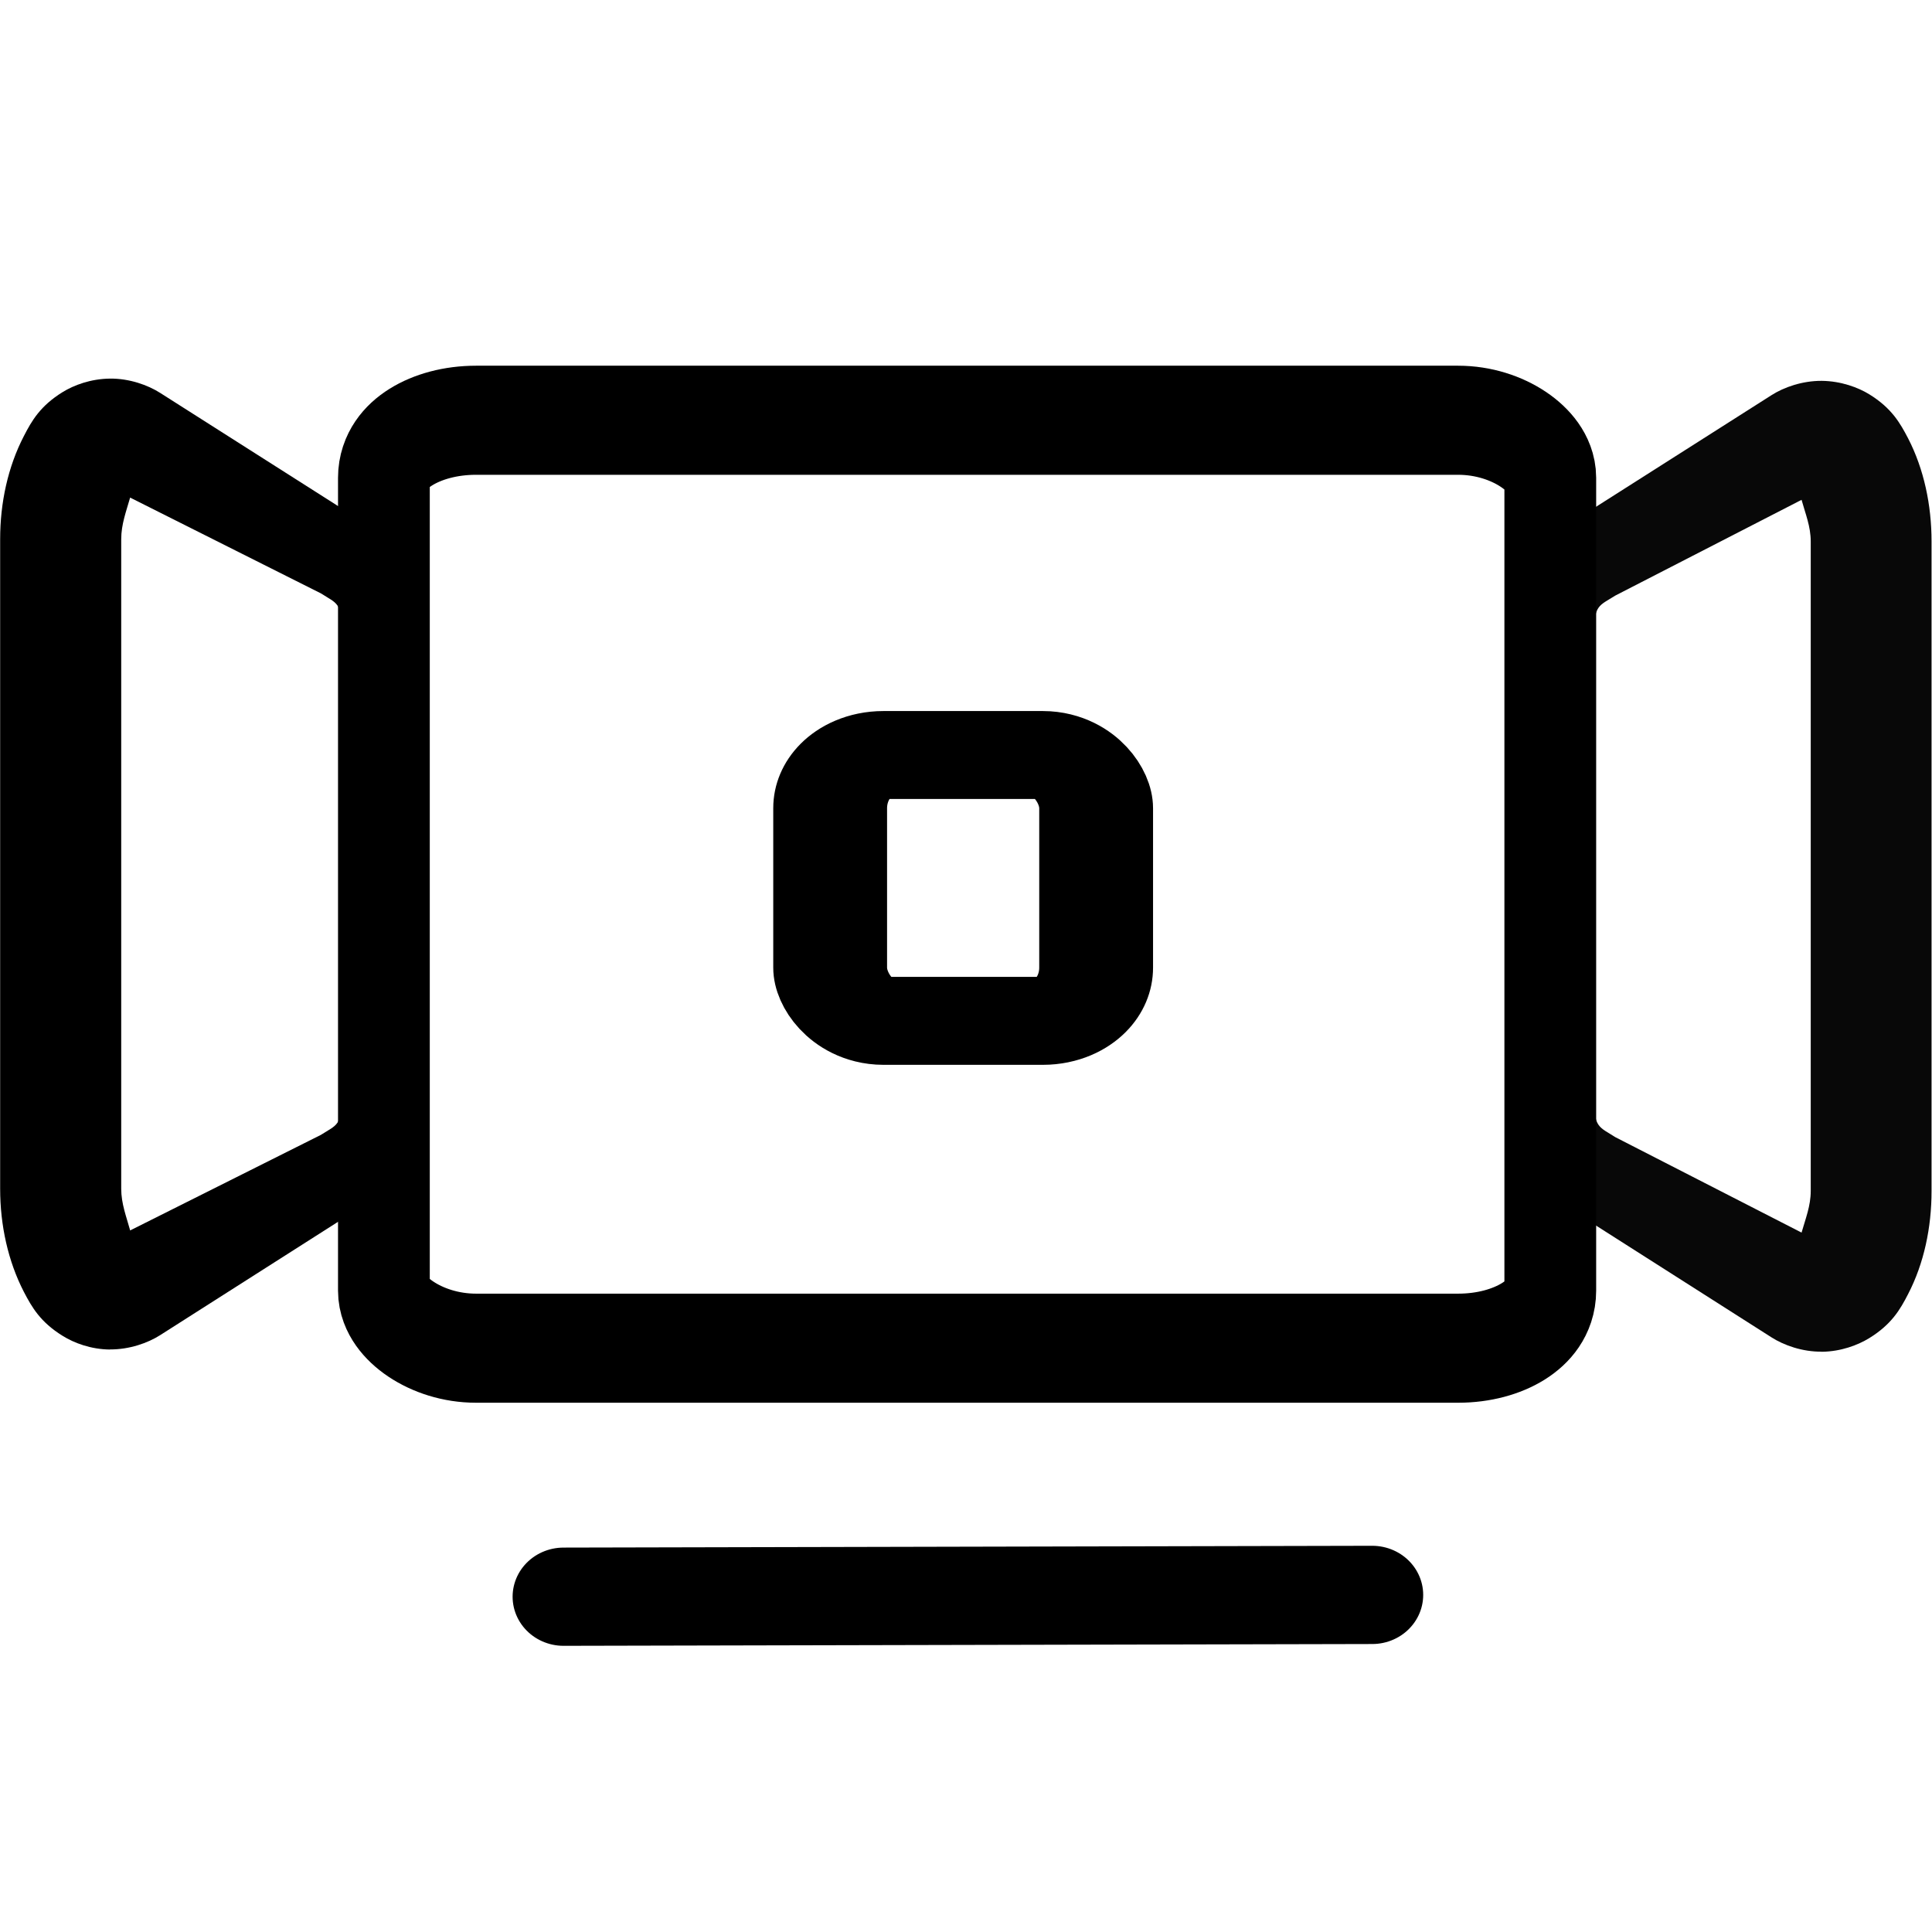 <?xml version="1.0" encoding="UTF-8" standalone="no"?>
<!-- Created with Inkscape (http://www.inkscape.org/) -->

<svg
   sodipodi:docname="coverflow-symbolic.svg"
   inkscape:version="1.2.2 (b0a8486541, 2022-12-01)"
   id="svg3466"
   version="1.1"
   viewBox="0 0 16.933 16.933"
   height="64"
   width="64"
   xmlns:inkscape="http://www.inkscape.org/namespaces/inkscape"
   xmlns:sodipodi="http://sodipodi.sourceforge.net/DTD/sodipodi-0.dtd"
   xmlns="http://www.w3.org/2000/svg"
   xmlns:svg="http://www.w3.org/2000/svg">
  <sodipodi:namedview
     id="namedview3468"
     pagecolor="#ffffff"
     bordercolor="#666666"
     borderopacity="1.0"
     inkscape:pageshadow="2"
     inkscape:pageopacity="0.0"
     inkscape:pagecheckerboard="0"
     inkscape:document-units="mm"
     showgrid="true"
     units="px"
     inkscape:zoom="17.6875"
     inkscape:cx="20.353357"
     inkscape:cy="32"
     inkscape:window-width="2560"
     inkscape:window-height="1352"
     inkscape:window-x="2560"
     inkscape:window-y="52"
     inkscape:window-maximized="1"
     inkscape:current-layer="layer2"
     inkscape:showpageshadow="0"
     inkscape:deskcolor="#d1d1d1"
     inkscape:lockguides="false">
    <inkscape:grid
       type="xygrid"
       id="grid1030" />
  </sodipodi:namedview>
  <defs
     id="defs3463">
    <inkscape:perspective
       sodipodi:type="inkscape:persp3d"
       inkscape:vp_x="0 : 8.466667 : 1"
       inkscape:vp_y="0 : 1000 : 0"
       inkscape:vp_z="16.933333 : 8.466667 : 1"
       inkscape:persp3d-origin="8.4666665 : 5.6444447 : 1"
       id="perspective4871" />
    <inkscape:path-effect
       effect="fillet_chamfer"
       id="path-effect130490"
       is_visible="true"
       lpeversion="1"
       satellites_param="F,0,0,1,0,2,0,1 @ F,0,0,1,0,2,0,1 @ F,0,0,1,0,2,0,1 @ F,0,0,1,0,2,0,1"
       unit="px"
       method="auto"
       mode="F"
       radius="2"
       chamfer_steps="1"
       flexible="false"
       use_knot_distance="true"
       apply_no_radius="true"
       apply_with_radius="true"
       only_selected="false"
       hide_knots="false"
       nodesatellites_param="F,0,0,1,0,2,0,1 @ F,0,0,1,0,2,0,1 @ F,0,0,1,0,2,0,1 @ F,0,0,1,0,2,0,1" />
  </defs>
  <g
     inkscape:label="Layer 1"
     inkscape:groupmode="layer"
     id="layer1" />
  <g
     inkscape:groupmode="layer"
     id="layer2"
     inkscape:label="Layer 2"
     transform="matrix(0.998,0,0,0.771,0.712,0.916)">
    <g
       id="g2666"
       transform="matrix(1.259,0,0,1.562,-2.015,-6.73)"
       style="fill:#000000;fill-opacity:0;stroke:#000000;stroke-width:0.559;stroke-dasharray:none;stroke-opacity:1" />
    <g
       id="g27602"
       transform="matrix(1.165,0,0,1.165,-1.282,-1.676)"
       style="stroke-width:0.858;stroke-dasharray:none">
      <g
         id="g2652"
         style="fill:#000000;fill-opacity:0;stroke:#000000;stroke-width:0.71;stroke-dasharray:none;stroke-opacity:1"
         transform="matrix(1.082,0,0,1.35,-0.638,-4.436)">
        <g
           id="g1028"
           transform="matrix(0.84,0,0,1.036,1.197,1.606)"
           style="fill:#000000;fill-opacity:0;stroke:#000000;stroke-width:0.761;stroke-dasharray:none;stroke-opacity:1">
          <g
             id="g1034"
             transform="matrix(1.057,0,0,-0.715,-21.791,225.599)"
             style="fill:#000000;fill-opacity:1;stroke:#000000;stroke-width:0.876;stroke-dasharray:none;stroke-opacity:0">
            <path
               style="color:#000000;fill:#000000;fill-opacity:1;stroke:#000000;stroke-width:0.876;stroke-dasharray:none;stroke-opacity:0"
               d="m 21.303,299.668 c -0.152,0.002 -0.283,0.065 -0.371,0.133 -0.176,0.135 -0.242,0.28 -0.305,0.43 -0.124,0.299 -0.186,0.65 -0.186,1.006 v 6.338 c 0,0.356 0.061,0.706 0.186,1.006 0.062,0.15 0.129,0.295 0.305,0.43 0.088,0.067 0.219,0.129 0.371,0.131 0.152,0.002 0.297,-0.063 0.393,-0.139 l 1.531,-1.211 c 0.232,-0.184 0.525,-0.582 0.525,-1.125 v -4.521 c 0,-0.543 -0.293,-0.941 -0.525,-1.125 l -1.531,-1.213 c -0.096,-0.076 -0.24,-0.14 -0.393,-0.139 z m 0.158,1.162 1.496,0.932 c 0.128,0.101 0.166,0.091 0.166,0.383 v 4.521 c 0,0.292 -0.038,0.279 -0.166,0.381 l -1.496,0.934 c -0.031,-0.135 -0.07,-0.261 -0.07,-0.406 v -6.338 c 0,-0.145 0.04,-0.271 0.07,-0.406 z"
               id="path14264"
               sodipodi:nodetypes="cccsscccccsscccccssccssc" />
          </g>
          <g
             id="g1038"
             transform="matrix(1.057,0,0,-0.715,-21.795,225.541)"
             style="fill:#000000;fill-opacity:0.965;stroke:#000000;stroke-width:0.876;stroke-dasharray:none;stroke-opacity:1">
            <path
               style="color:#000000;fill:#000000;fill-opacity:0.965;stroke:#000000;stroke-width:0.876;stroke-linecap:round;stroke-linejoin:round;stroke-dasharray:none;stroke-opacity:0"
               d="m 34.738,299.566 c -0.152,-0.002 -0.297,0.063 -0.393,0.139 l -1.531,1.213 c -0.233,0.184 -0.525,0.582 -0.525,1.125 v 4.521 c 0,0.543 0.293,0.941 0.525,1.125 l 1.531,1.211 c 0.096,0.076 0.24,0.14 0.393,0.139 0.152,-0.002 0.285,-0.064 0.373,-0.131 0.176,-0.135 0.242,-0.28 0.305,-0.43 0.124,-0.299 0.184,-0.65 0.184,-1.006 v -6.338 c 0,-0.356 -0.059,-0.706 -0.184,-1.006 -0.062,-0.15 -0.129,-0.295 -0.305,-0.43 -0.088,-0.067 -0.221,-0.131 -0.373,-0.133 z m -0.158,1.162 c 0.031,0.135 0.072,0.261 0.072,0.406 v 6.338 c 0,0.146 -0.042,0.271 -0.072,0.406 l -1.461,-0.934 c -0.128,-0.101 -0.168,-0.089 -0.168,-0.381 v -4.521 c 0,-0.292 0.04,-0.281 0.168,-0.383 z"
               id="path14266"
               sodipodi:nodetypes="cccsscccccssccccssccsscc" />
          </g>
          <rect
             style="display:inline;opacity:1;fill:#000000;fill-opacity:0;stroke:#000000;stroke-width:0.761;stroke-linejoin:round;stroke-dasharray:none;stroke-dashoffset:52.535;stroke-opacity:1;paint-order:normal"
             id="rect7847"
             width="9.674"
             height="6.474"
             x="2.998"
             y="4.853"
             ry="0.401"
             rx="0.764"
             inkscape:label="rect7847" />
        </g>
        <path
           style="fill:#000000;fill-opacity:0;fill-rule:evenodd;stroke:#000000;stroke-width:0.71;stroke-linecap:round;stroke-linejoin:miter;stroke-dasharray:none;stroke-opacity:1"
           d="m 4.967,15.137 5.634,-0.013"
           id="path1273" />
      </g>
      <rect
         style="opacity:1;fill:#000000;fill-opacity:0;stroke:#000000;stroke-width:0.858;stroke-linecap:round;stroke-linejoin:round;stroke-dasharray:none;stroke-dashoffset:39.987;stroke-opacity:1;paint-order:normal"
         id="rect27562"
         width="2.005"
         height="2.594"
         x="6.746"
         y="7.786"
         rx="0.401"
         ry="0.519" />
    </g>
  </g>
</svg>
